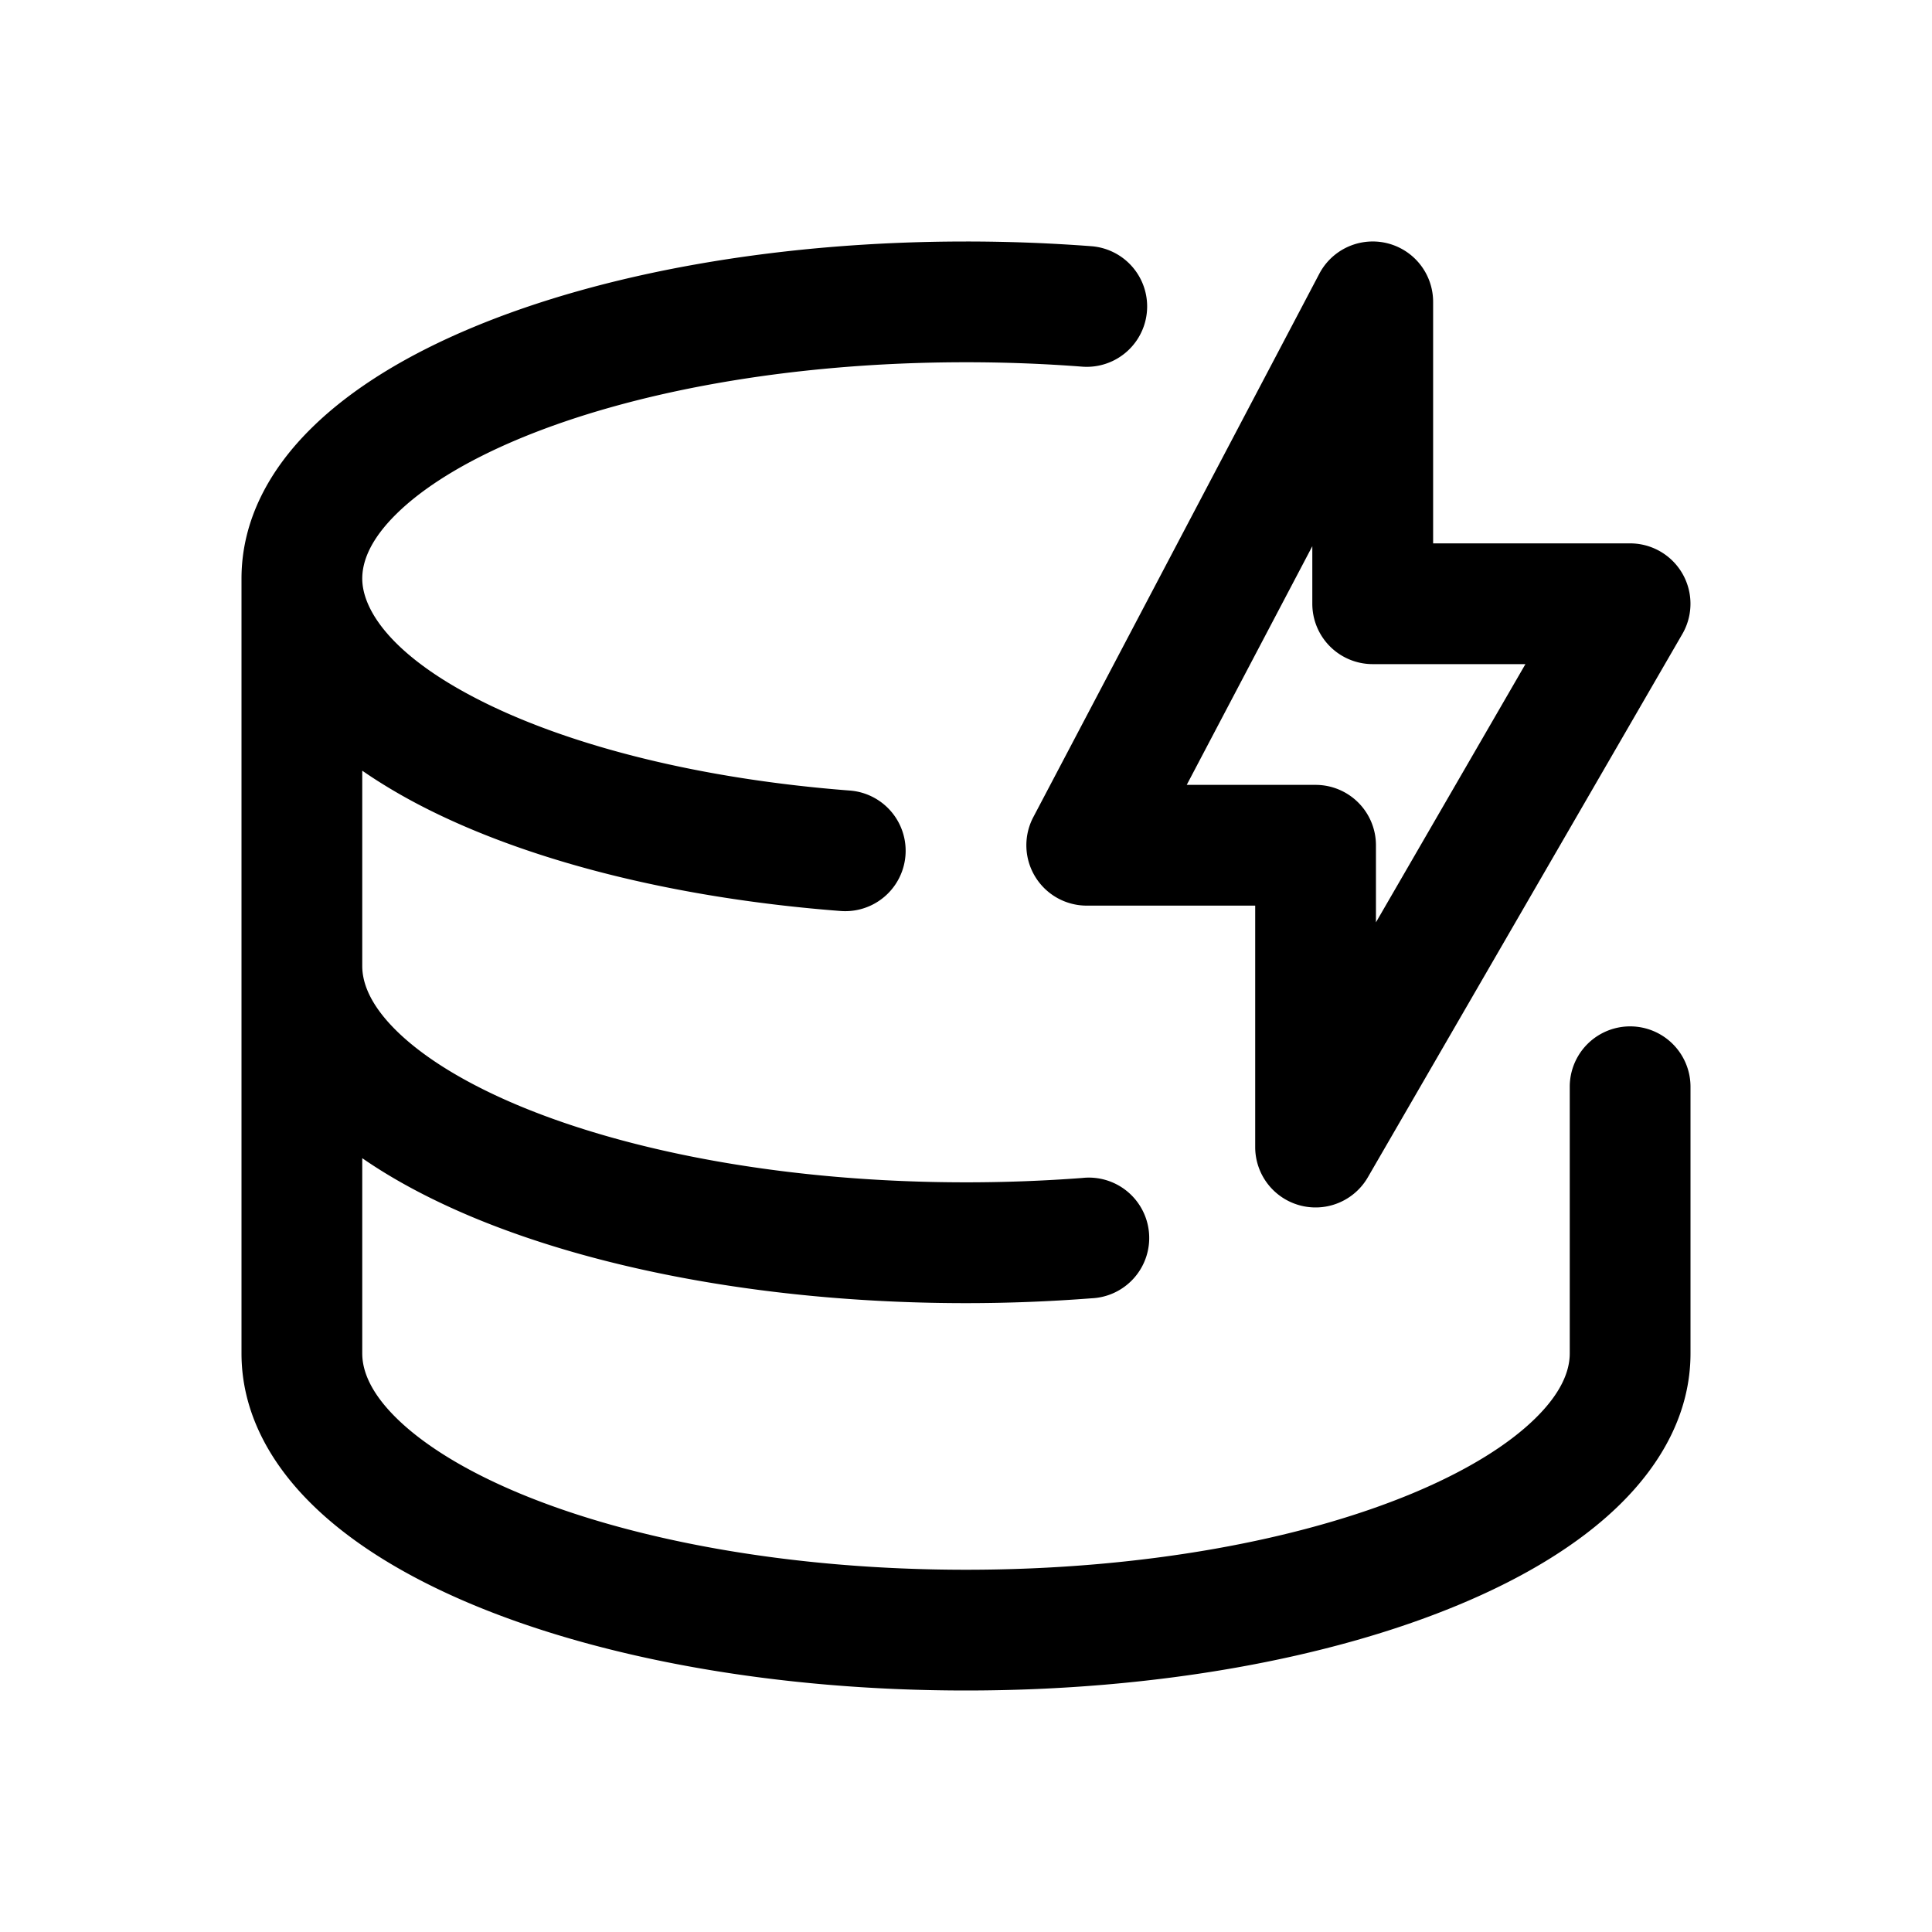 <svg width="32" height="32" fill="none" xmlns="http://www.w3.org/2000/svg"><path fill-rule="evenodd" clip-rule="evenodd" d="M23.737 5a1 1 0 0 0-1.885-.466l-4.737 9A1 1 0 0 0 18 15h2.79v4a1 1 0 0 0 1.865.501l5.21-9A1 1 0 0 0 27 9h-3.263V5Zm-1.947 8h-2.134l2.08-3.953V10a1 1 0 0 0 1 1h2.53l-2.476 4.277V14a1 1 0 0 0-1-1Z" fill="#000"/><path d="M6 9.583c0-.284.134-.646.566-1.071.436-.43 1.117-.862 2.04-1.247C10.448 6.498 13.062 6 16 6c.658 0 1.3.025 1.924.073a1 1 0 0 0 .152-1.995A27.242 27.242 0 0 0 16 4c-3.137 0-6.023.528-8.163 1.42-1.067.444-1.997 1-2.674 1.667C4.48 7.757 4 8.602 4 9.583v12.834c0 .98.481 1.825 1.163 2.496.677.668 1.607 1.223 2.674 1.668C9.977 27.472 12.863 28 16 28c3.137 0 6.023-.528 8.163-1.42 1.067-.444 1.997-1 2.674-1.667.681-.671 1.163-1.515 1.163-2.496V18a1 1 0 1 0-2 0v4.417c0 .284-.134.646-.566 1.071-.436.43-1.117.862-2.04 1.247C21.552 25.502 18.939 26 16 26c-2.938 0-5.552-.498-7.394-1.265-.923-.385-1.604-.818-2.04-1.247-.432-.425-.566-.787-.566-1.071v-3.234c.537.372 1.16.698 1.837.981 2.14.891 5.026 1.42 8.163 1.42.708 0 1.402-.028 2.076-.08a1 1 0 1 0-.152-1.993 25.6 25.6 0 0 1-1.924.072c-2.938 0-5.552-.498-7.394-1.265-.923-.385-1.604-.817-2.04-1.246C6.134 16.646 6 16.284 6 16v-3.235c.356.246.74.468 1.136.664 1.757.87 4.14 1.457 6.788 1.66a1 1 0 0 0 .152-1.995c-2.472-.19-4.589-.733-6.052-1.457C6.478 10.872 6 10.094 6 9.583Z" fill="#000"/></svg>